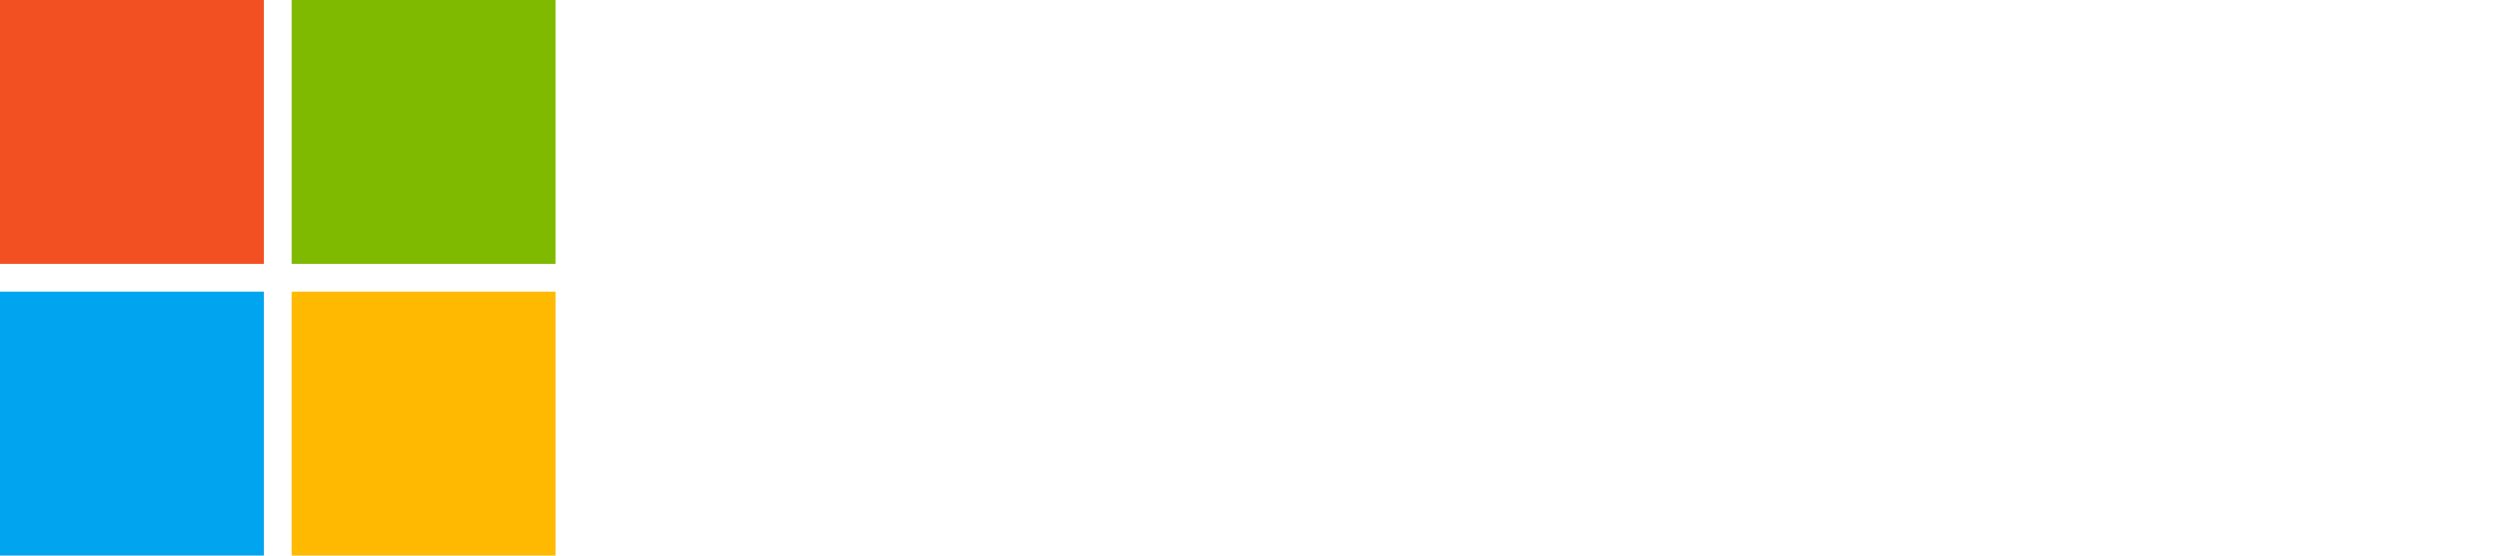 <svg width="108" height="24" viewBox="0 0 108 24" fill="none" xmlns="http://www.w3.org/2000/svg">
  <path d="M11.4 0H0V11.4H11.4V0Z" fill="#F25022"/>
  <path d="M24 0H12.6V11.4H24V0Z" fill="#7FBA00"/>
  <path d="M11.4 12.6H0V24H11.4V12.6Z" fill="#00A4EF"/>
  <path d="M24 12.6H12.6V24H24V12.6Z" fill="#FFB900"/>
</svg>
